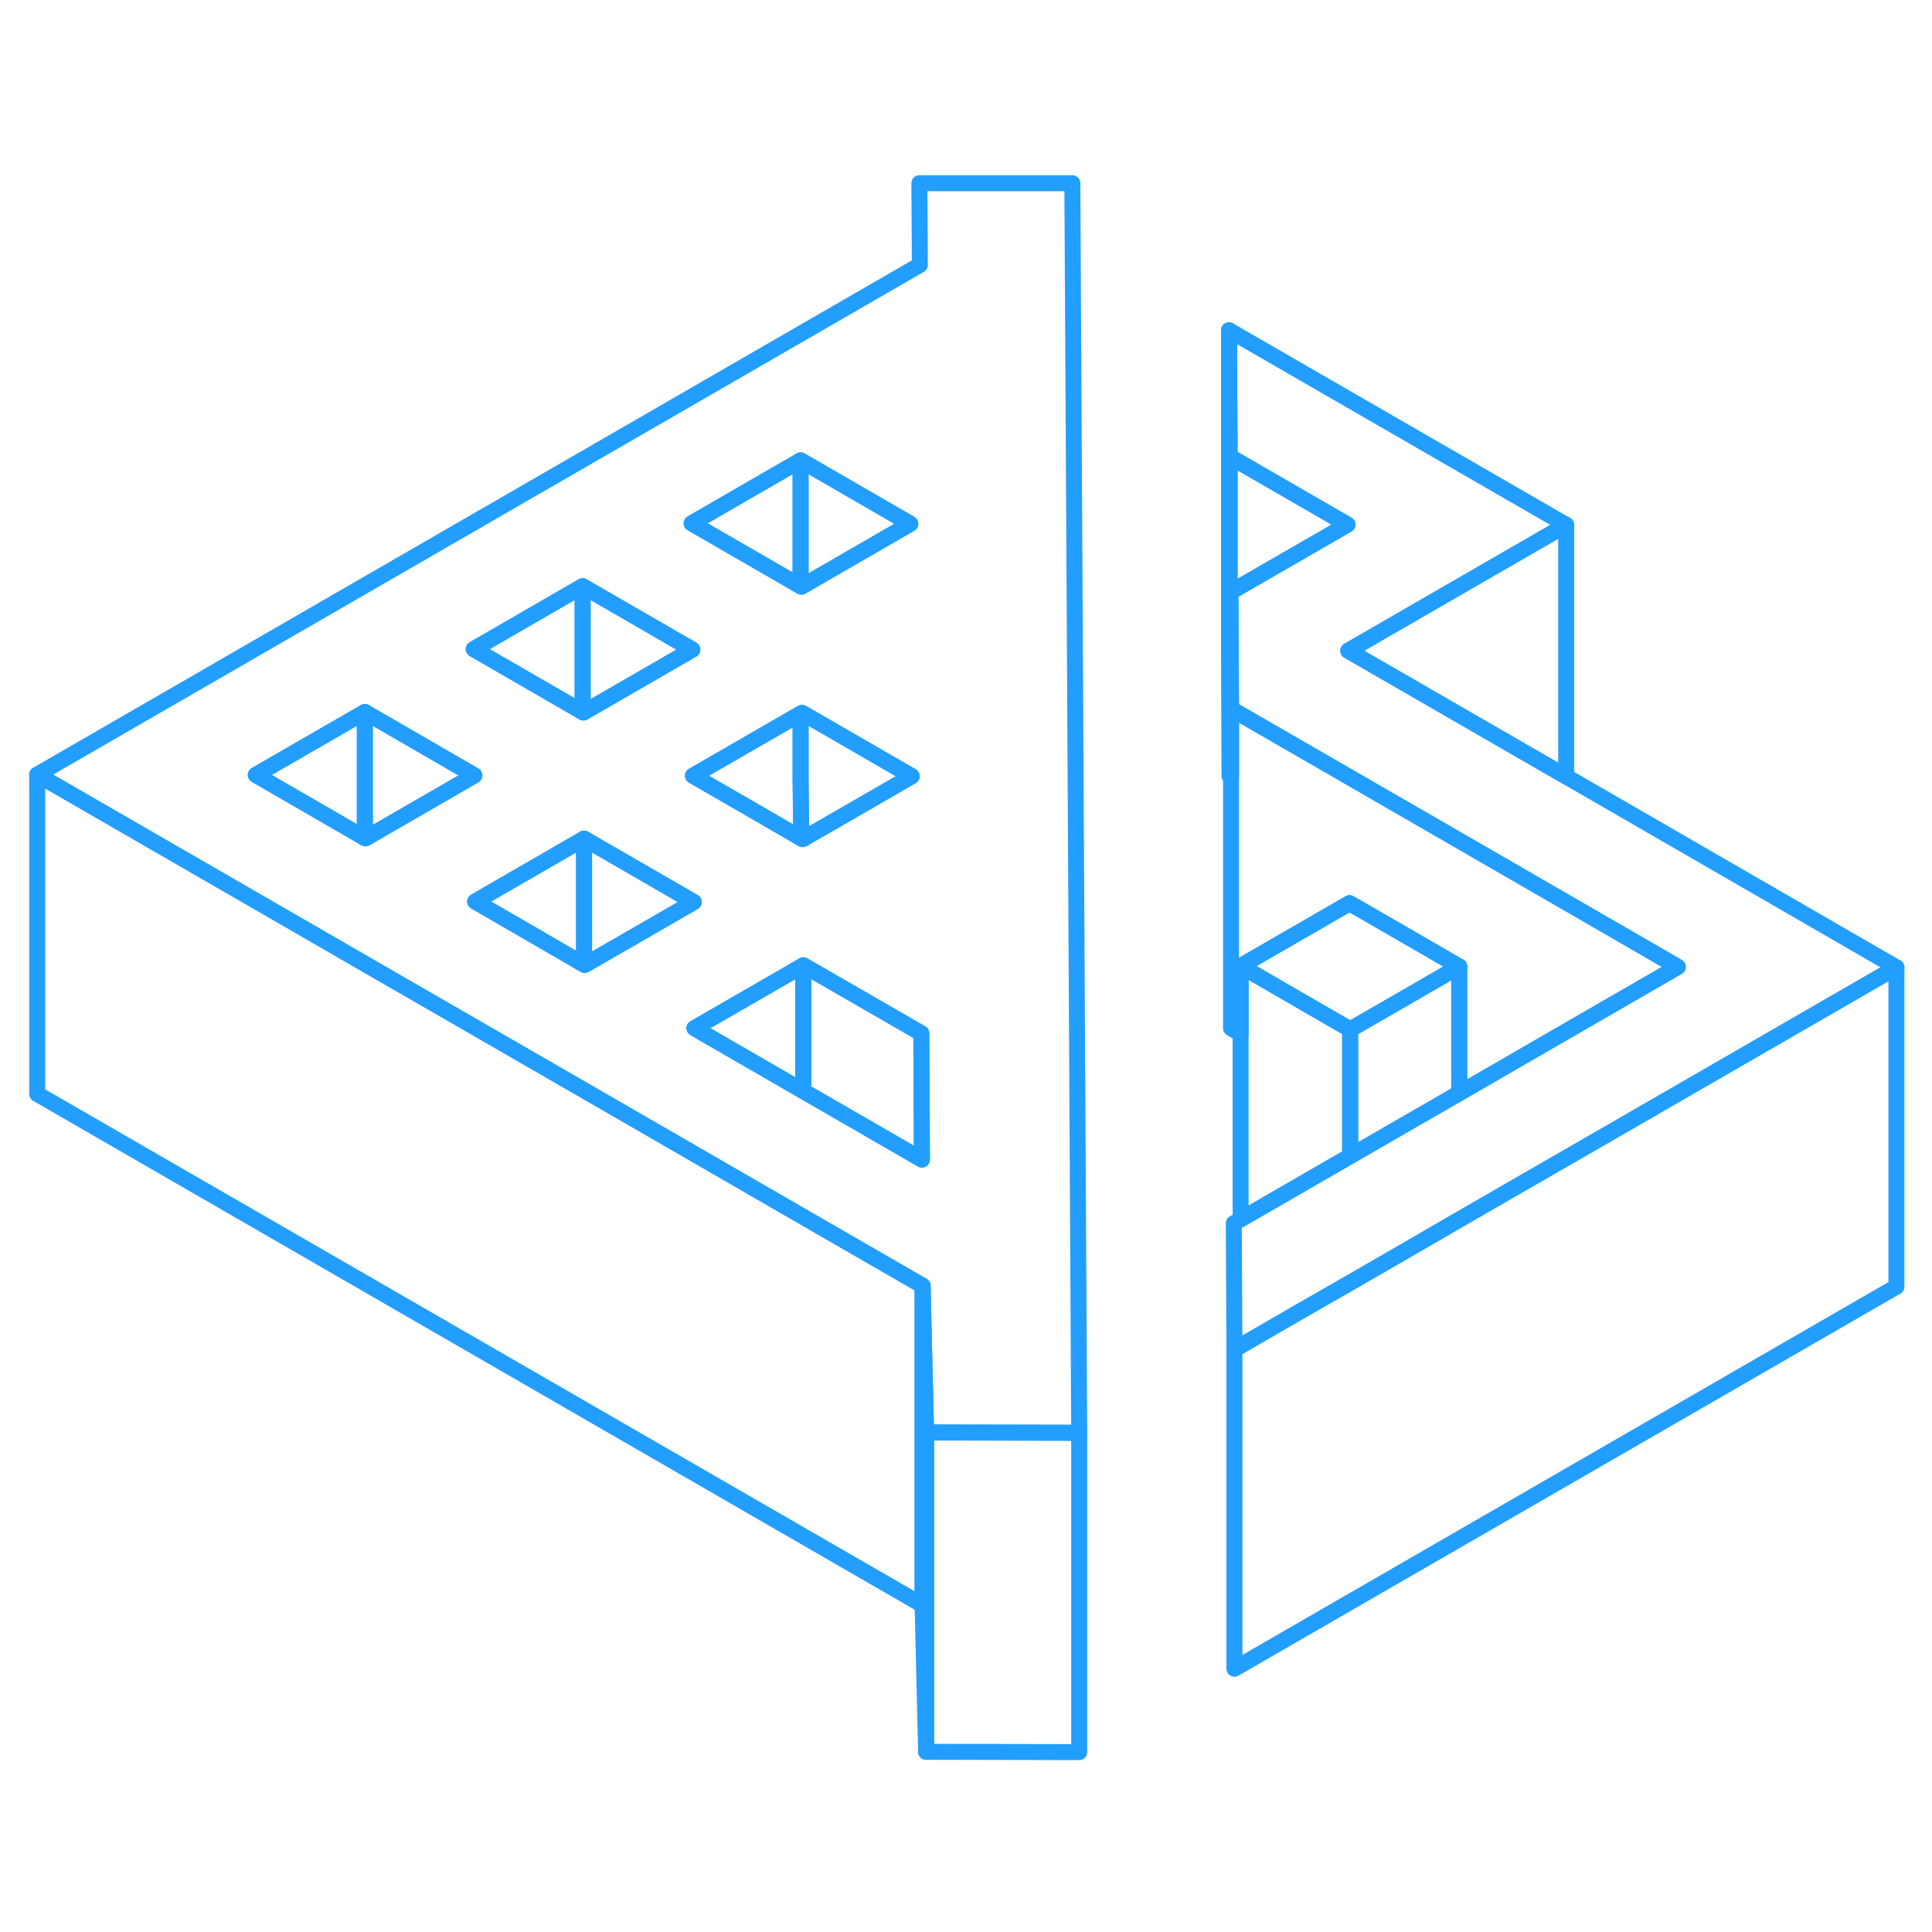 <svg width="48" height="48" viewBox="0 0 121 104" fill="none" xmlns="http://www.w3.org/2000/svg" stroke-width="1px" stroke-linecap="round" stroke-linejoin="round"><path d="M105.08 52.055L94.59 58.114L91.39 59.965V52.035L88.11 50.135L84.52 48.065L77.7 52.005V56.245L77.1 55.895V35.895L94.94 46.195L105.08 52.055Z" stroke="#229EFF" stroke-linejoin="round"/><path d="M50.31 51.955V59.835L47.07 57.965L43.49 55.895L50.27 51.984L50.31 51.955Z" stroke="#229EFF" stroke-linejoin="round"/><path d="M91.389 52.034L87.719 54.154L84.559 55.974L77.699 52.004L84.519 48.065L88.109 50.134L91.389 52.034Z" stroke="#229EFF" stroke-linejoin="round"/><path d="M118.771 52.085L101.451 62.085L94.631 66.014L91.391 67.885L87.801 69.965L84.561 71.835L80.971 73.894L77.311 76.014L77.271 68.115L77.701 67.865L84.561 63.904L87.761 62.055L91.391 59.965L94.591 58.114L105.081 52.055L94.941 46.195L77.101 35.895L77.081 32.245L77.061 28.585L84.391 24.355L77.011 20.095L76.971 12.185L98.091 24.375L84.441 32.255L98.091 40.135L118.771 52.085Z" stroke="#229EFF" stroke-linejoin="round"/><path d="M67.16 2.974H57.58L57.61 8.094L2.33 40.014L19.65 50.014L22.85 51.864L36.58 59.784L50.31 67.714L57.78 72.024L58 81.214L67.48 81.234H67.59L67.16 2.974ZM50.14 20.334L57.01 24.304L50.19 28.244L50.14 28.214L43.32 24.274L50.14 20.334ZM57.1 40.114L53.43 42.234L50.27 44.054L50.18 44.004L46.99 42.154L43.4 40.084L50.14 36.194L50.23 36.144L57.1 40.114ZM36.49 28.214L43.36 32.184L36.54 36.124L36.49 36.094L29.67 32.154L36.49 28.214ZM22.89 44.004L22.85 43.984L16.02 40.034L22.85 36.094L29.71 40.065L22.89 44.004ZM39.78 50.114L36.62 51.934L36.58 51.914L33.34 50.034L29.76 47.964L36.49 44.075L36.58 44.024L43.45 47.994L39.78 50.114ZM53.95 61.934L50.31 59.834L47.07 57.964L43.49 55.894L50.27 51.984L50.31 51.955L57.7 56.214L57.74 64.124L53.95 61.934Z" stroke="#229EFF" stroke-linejoin="round"/><path d="M36.58 44.024V51.914L33.34 50.034L29.76 47.964L36.49 44.075L36.58 44.024Z" stroke="#229EFF" stroke-linejoin="round"/><path d="M43.45 47.994L39.78 50.114L36.62 51.934L36.58 51.914V44.024L43.45 47.994Z" stroke="#229EFF" stroke-linejoin="round"/><path d="M50.18 44.004L46.99 42.154L43.4 40.084L50.14 36.194V40.334L50.18 44.004Z" stroke="#229EFF" stroke-linejoin="round"/><path d="M57.101 40.114L53.431 42.234L50.271 44.055L50.181 44.005L50.141 40.335V36.195L50.231 36.145L57.101 40.114Z" stroke="#229EFF" stroke-linejoin="round"/><path d="M57.74 64.124L53.95 61.935L50.31 59.835V51.955L57.7 56.215L57.74 64.124Z" stroke="#229EFF" stroke-linejoin="round"/><path d="M22.849 36.094V43.984L16.02 40.034L22.849 36.094Z" stroke="#229EFF" stroke-linejoin="round"/><path d="M29.71 40.064L22.89 44.004L22.85 43.984V36.094L29.71 40.064Z" stroke="#229EFF" stroke-linejoin="round"/><path d="M36.49 28.214V36.094L29.67 32.154L36.49 28.214Z" stroke="#229EFF" stroke-linejoin="round"/><path d="M43.36 32.184L36.54 36.124L36.49 36.094V28.214L43.36 32.184Z" stroke="#229EFF" stroke-linejoin="round"/><path d="M50.14 20.334V28.214L43.32 24.274L50.14 20.334Z" stroke="#229EFF" stroke-linejoin="round"/><path d="M57.011 24.304L50.191 28.244L50.141 28.214V20.334L57.011 24.304Z" stroke="#229EFF" stroke-linejoin="round"/><path d="M118.771 52.084V72.085L77.311 96.014V76.014L80.971 73.894L84.561 71.835L87.8 69.964L91.39 67.884L94.63 66.014L101.45 62.084L118.771 52.084Z" stroke="#229EFF" stroke-linejoin="round"/><path d="M98.089 24.375V40.135L84.439 32.255L98.089 24.375Z" stroke="#229EFF" stroke-linejoin="round"/><path d="M77.08 32.244L77.1 35.894V40.144L77.01 40.094V20.094L84.39 24.354L77.06 28.584L77.08 32.244Z" stroke="#229EFF" stroke-linejoin="round"/><path d="M91.39 52.034V59.964L87.76 62.054L84.561 63.904V55.974L87.721 54.154L91.39 52.034Z" stroke="#229EFF" stroke-linejoin="round"/><path d="M84.559 55.974V63.904L77.699 67.864V52.004L84.559 55.974Z" stroke="#229EFF" stroke-linejoin="round"/><path d="M67.59 81.234V101.234L58 101.214V81.214L67.48 81.234H67.59Z" stroke="#229EFF" stroke-linejoin="round"/><path d="M58.001 81.214V101.214L57.781 92.024V72.024L58.001 81.214Z" stroke="#229EFF" stroke-linejoin="round"/><path d="M57.78 72.024V92.024L2.33 60.014V40.014L19.65 50.014L22.85 51.864L36.58 59.784L50.31 67.714L57.78 72.024Z" stroke="#229EFF" stroke-linejoin="round"/><path d="M77.011 20.095V40.094L76.971 32.185V12.185L77.011 20.095Z" stroke="#229EFF" stroke-linejoin="round"/></svg>